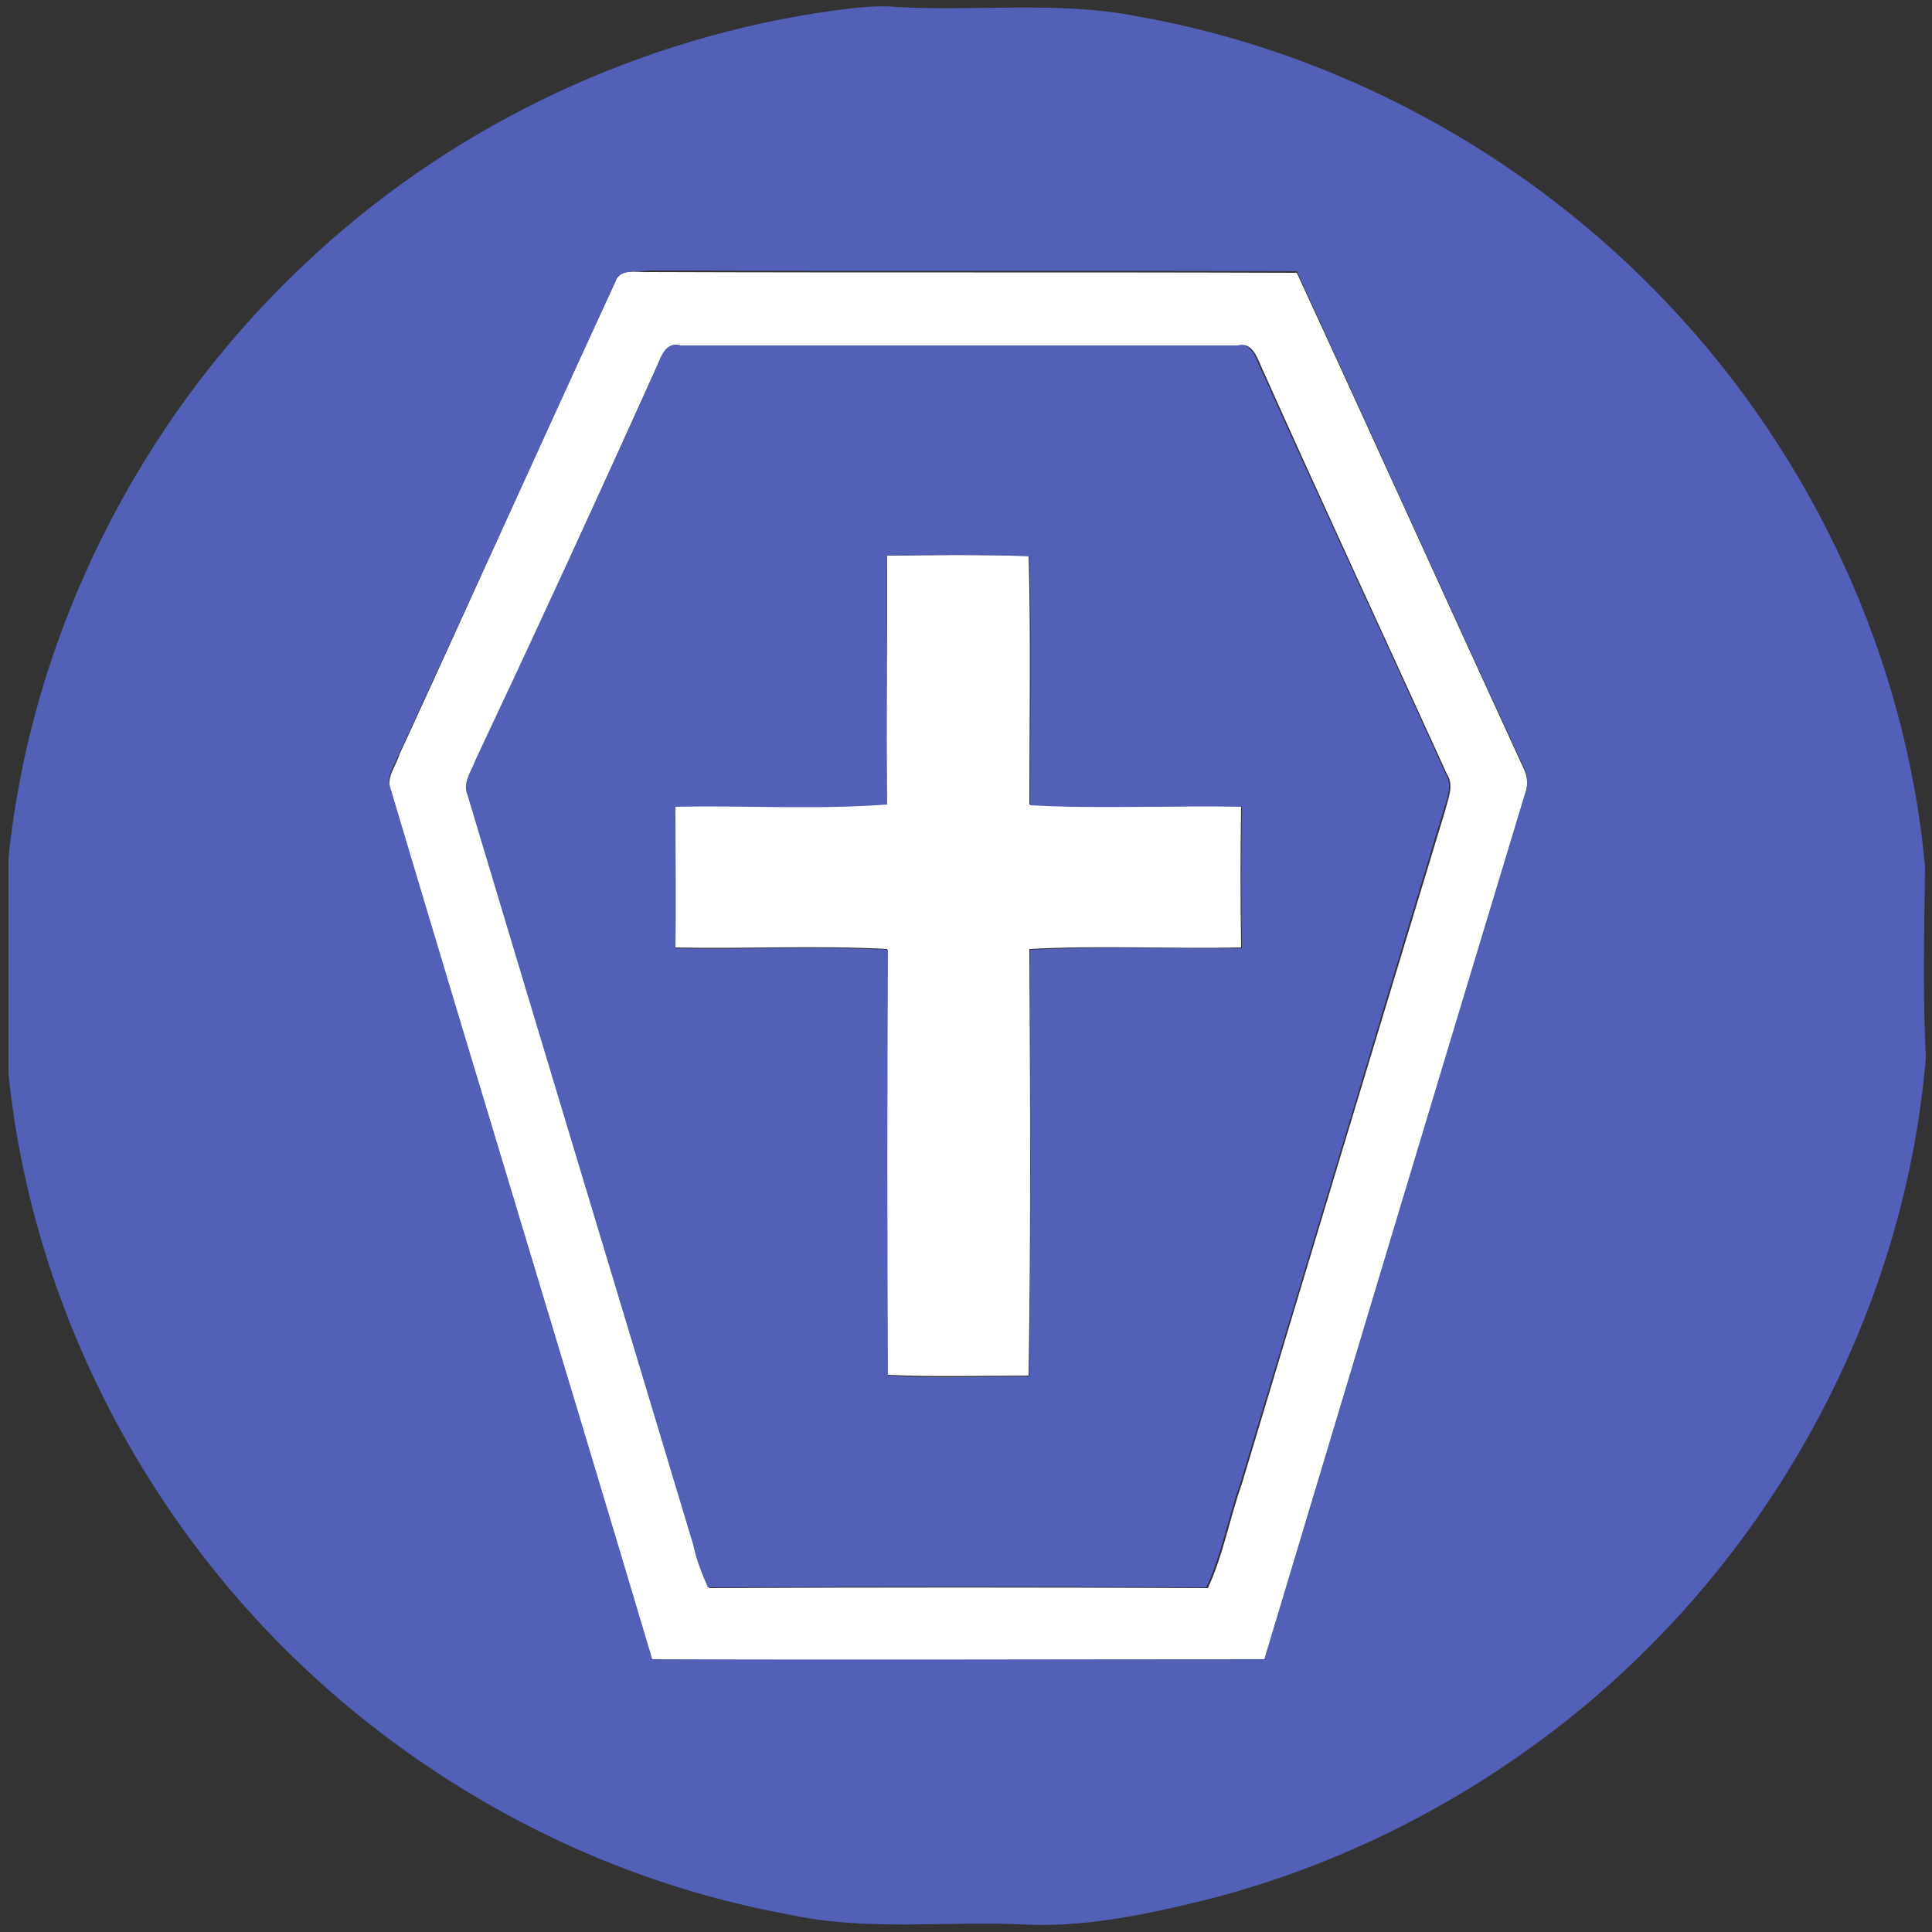 <?xml version="1.0" encoding="utf-8"?>
<!-- Generator: Adobe Illustrator 26.0.3, SVG Export Plug-In . SVG Version: 6.00 Build 0)  -->
<svg version="1.1" id="Layer_1" xmlns="http://www.w3.org/2000/svg" xmlns:xlink="http://www.w3.org/1999/xlink" x="0px" y="0px"
	 viewBox="0 0 250 250" style="enable-background:new 0 0 250 250;" xml:space="preserve">
<rect x="0" y="0" width="250" height="250" fill="#333333" stroke="none"/>
<style type="text/css">
	.st0{fill:#FFFFFF;}
	.st1{fill:#5260B8;}
</style>
<g id="_x23_ffffffff">
	<path class="st0" d="M79.6,36.5c0.6-1.9,2.9-1.2,4.4-1.3c27.9,0.1,55.9,0,83.8,0.1c9.8,21.2,19.4,42.5,29.2,63.8
		c0.7,1.3,0.8,2.6,0.3,3.9c-11.2,37.3-22.5,74.6-33.7,111.9c-26.4,0-52.8,0-79.2,0c-11.2-37.6-22.7-75.2-33.9-112.8
		c-0.5-1.6,0.8-3.1,1.2-4.5C61.1,77.2,70.2,56.8,79.6,36.5 M85.1,47.2c-7.7,17.1-15.6,34.2-23.4,51.3c-0.5,1.4-1.7,2.9-1,4.5
		c9.7,32.3,19.5,64.6,29.2,97c0.5,1.9,1.1,3.8,1.9,5.5c21.5-0.1,43-0.1,64.5,0c2-4.3,2.8-9,4.4-13.5c8.7-29,17.5-58.1,26.3-87.1
		c0.4-1.6,1.2-3.3,0.2-4.8c-8-17.6-16.2-35.2-24.1-52.9c-0.5-1.2-1.2-2.9-2.8-2.5c-24.1,0-48.1,0-72.2,0
		C86.2,44.2,85.6,46,85.1,47.2z"/>
	<path class="st0" d="M114.8,71.9c6.1-0.1,12.2-0.1,18.3,0c0.3,10.7,0.1,21.5,0.1,32.2c9.1,0.6,18.3,0.1,27.4,0.2
		c-0.1,6.1-0.1,12.2,0,18.3c-9.1,0.2-18.3-0.3-27.4,0.2c0.1,18.4,0.2,36.8-0.1,55.2c-6.1,0-12.2,0.2-18.3-0.1
		c-0.1-18.4-0.1-36.8,0-55.1c-9.1-0.5-18.3,0-27.5-0.2c0.1-6.1,0.1-12.2,0-18.3c9.1-0.2,18.3,0.4,27.4-0.3
		C114.7,93.3,114.8,82.6,114.8,71.9z"/>
</g>
<g id="_x23_5260b8ff">
	<path class="st1" d="M105.6,1.7c3.5-0.5,7-1.1,10.5-0.8c10.3,0.6,20.8-0.8,31,1.2c26.1,4.6,50.5,17.9,68.7,37.2
		c18.7,19.7,30.8,45.7,33.3,72.8c-0.1,8.3-0.3,16.6,0.1,24.8c-2.9,34.6-21.5,67.2-49.3,87.9c-13.1,9.8-28.2,17.1-44.1,21.1
		c-7.8,1.9-15.8,3.6-23.9,3.1c-10-0.4-20.1,0.9-30-1.3c-29-5.3-55.7-21.5-74.1-44.4C13,184.9,3.5,162.4,1.1,139c0-9.3,0-18.7,0-28
		c3-29.1,17-56.8,38.3-76.8C57.5,17,80.9,5.6,105.6,1.7 M79.6,36.5c-9.3,20.3-18.5,40.6-27.9,60.9c-0.5,1.4-1.8,2.9-1.2,4.5
		c11.2,37.6,22.7,75.2,33.9,112.8c26.4,0.1,52.8,0,79.2,0c11.2-37.3,22.4-74.6,33.7-111.9c0.5-1.3,0.4-2.7-0.3-3.9
		c-9.8-21.2-19.4-42.5-29.2-63.8c-27.9-0.1-55.9,0-83.8-0.1C82.5,35.3,80.2,34.6,79.6,36.5z"/>
	<path class="st1" d="M85.1,47.2c0.5-1.2,1.1-2.9,2.8-2.5c24.1,0,48.1,0,72.2,0c1.6-0.4,2.3,1.3,2.8,2.5
		C170.8,64.8,179,82.3,187,100c1,1.5,0.3,3.2-0.2,4.8c-8.8,29-17.5,58.1-26.3,87.1c-1.6,4.5-2.4,9.2-4.4,13.5
		c-21.5-0.1-43-0.1-64.5,0c-0.8-1.8-1.5-3.6-1.9-5.5c-9.7-32.3-19.5-64.6-29.2-97c-0.7-1.6,0.5-3.1,1-4.5
		C69.5,81.4,77.4,64.3,85.1,47.2 M114.8,71.9c-0.1,10.7-0.1,21.5,0,32.2c-9.1,0.7-18.3,0.1-27.4,0.3c0,6.1,0.1,12.2,0,18.3
		c9.2,0.2,18.3-0.3,27.5,0.2c-0.1,18.4-0.1,36.8,0,55.1c6.1,0.4,12.2,0.1,18.3,0.1c0.2-18.4,0.1-36.8,0.1-55.2
		c9.1-0.5,18.3-0.1,27.4-0.2c-0.1-6.1-0.1-12.2,0-18.3c-9.1-0.2-18.3,0.3-27.4-0.2c0-10.7,0.2-21.5-0.1-32.2
		C127,71.7,120.9,71.8,114.8,71.9z"/>
</g>
</svg>
